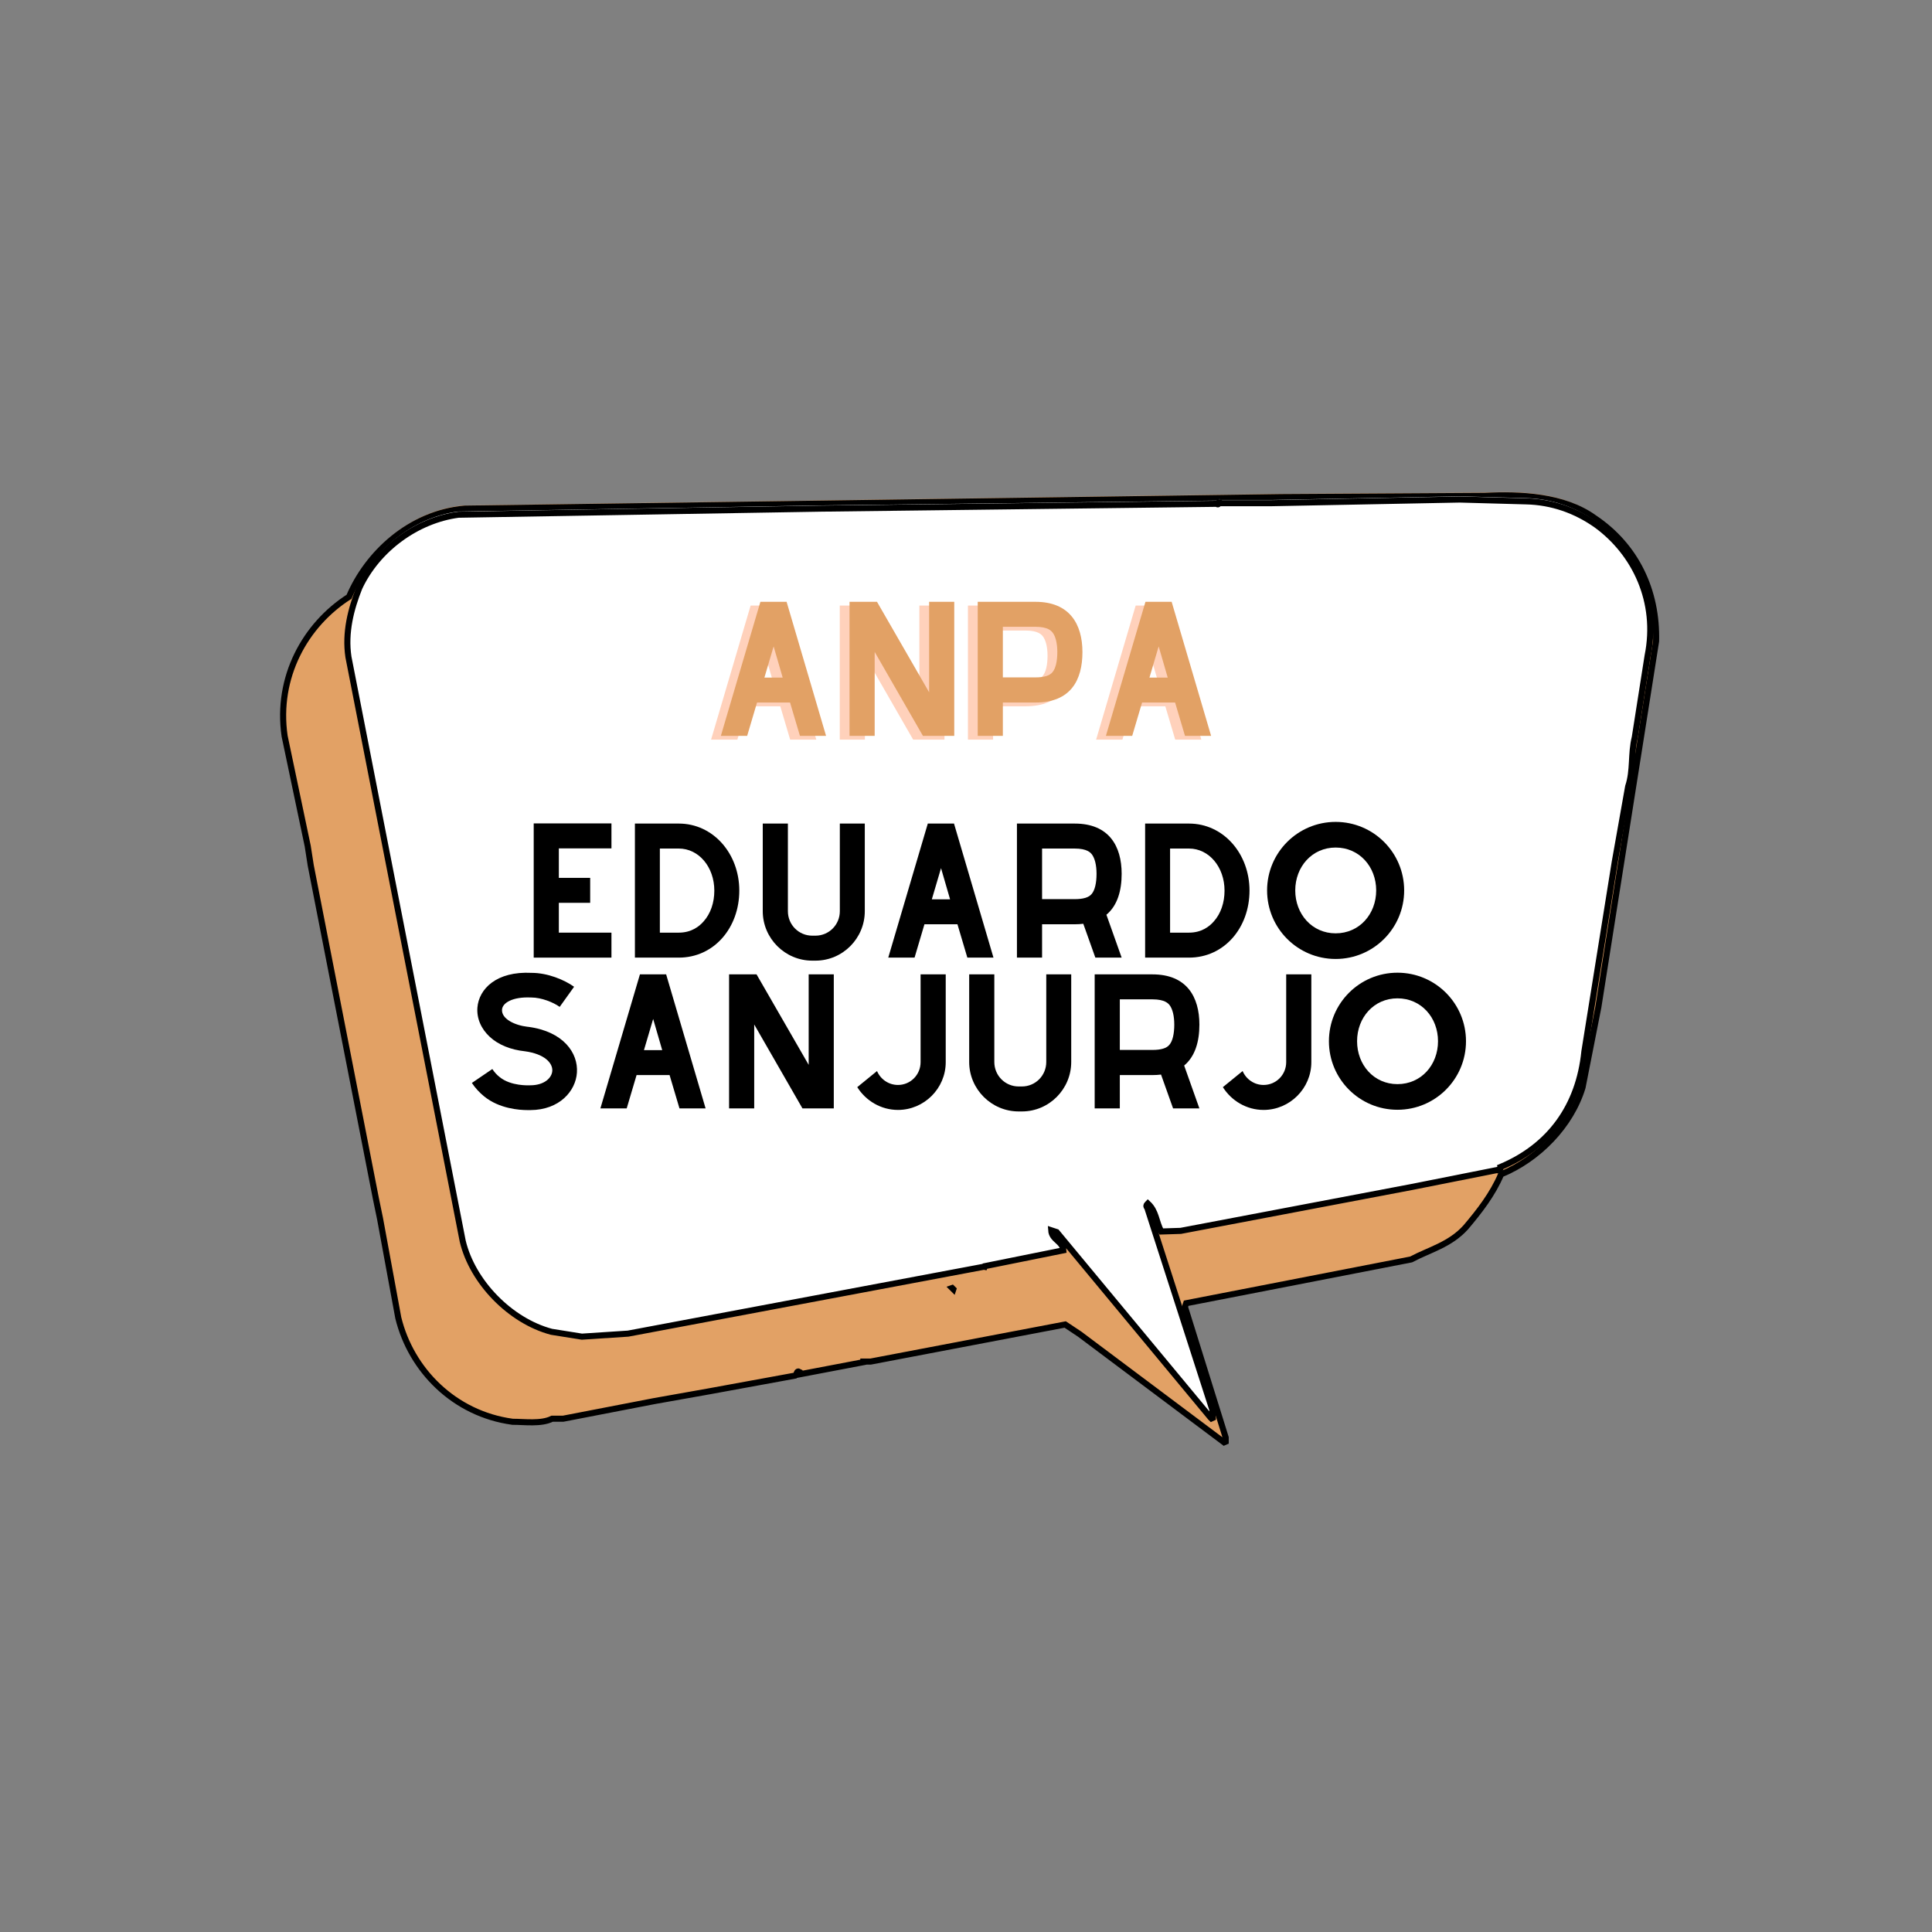 <svg xmlns="http://www.w3.org/2000/svg" xmlns:xlink="http://www.w3.org/1999/xlink" width="200" zoomAndPan="magnify" viewBox="0 0 375 375" height="200" preserveAspectRatio="xMidYMid meet" version="1.0"><rect x="0" y="0" width="375" height="375" fill="#808080" stroke="none"/><defs><g/><clipPath id="8b15d9c19e"><path d="M 54 95 L 322 95 L 322 280.676 L 54 280.676 Z M 54 95 " clip-rule="nonzero"/></clipPath><clipPath id="d917dece0e"><path d="M 52.258 94.676 L 322.738 94.676 L 322.738 280.676 L 52.258 280.676 Z M 52.258 94.676 " clip-rule="nonzero"/></clipPath><clipPath id="65f9ec73b2"><path d="M 285 94.676 L 293 94.676 L 293 100 L 285 100 Z M 285 94.676 " clip-rule="nonzero"/></clipPath><clipPath id="cb61934416"><path d="M 63 94.676 L 322.738 94.676 L 322.738 279 L 63 279 Z M 63 94.676 " clip-rule="nonzero"/></clipPath></defs><g clip-path="url(#8b15d9c19e)"><path fill="#e2a165" d="M 288.156 95.621 L 248.727 95.859 L 148.973 97.277 L 90.059 98.105 C 79.434 99.055 71.172 106.871 67.629 115.273 C 59.129 120.723 53.461 130.906 55.117 142.391 L 59.605 163.816 L 60.195 167.609 L 72.824 232.371 L 73.652 236.395 L 77.191 255.691 C 79.672 265.875 88.055 274.402 99.387 275.941 C 101.75 275.941 104.938 276.414 107.062 275.348 L 109.188 275.348 L 126.895 271.914 L 137.52 270.02 L 154.285 266.941 C 154.637 266.703 154.52 265.875 155.109 266.227 L 155.109 266.703 L 167.504 264.336 L 167.504 264.215 L 168.922 264.215 L 206.699 256.996 L 209.535 258.891 L 237.746 280.086 L 237.867 280.199 L 237.867 279.016 L 229.953 253.562 L 230.195 252.852 L 273.875 244.324 C 277.414 242.434 281.426 241.484 284.5 238.055 C 287.094 234.973 289.691 231.656 291.344 227.75 C 298.547 224.789 304.918 218.277 307.164 210.824 L 310.23 195.191 L 321.445 123.918 C 321.688 114.09 317.555 105.332 309.406 99.883 C 303.504 95.621 295.004 95.266 288.156 95.621 " fill-opacity="1" fill-rule="nonzero"/></g><g clip-path="url(#d917dece0e)"><path stroke-linecap="square" transform="matrix(-0.118, 0, 0, -0.118, 324.517, 283.516)" fill="none" stroke-linejoin="miter" d="M 308.001 1587.005 L 641.997 1584.992 L 1486.978 1573.016 L 1986.018 1566.021 C 2076.019 1558.004 2146.001 1491.985 2176.013 1421.017 C 2248.013 1374.991 2296.025 1288.978 2281.995 1191.979 L 2243.976 1011.011 L 2238.98 978.975 L 2132.005 431.982 L 2124.99 397.999 L 2095.012 235.013 C 2074.001 149 2002.993 76.976 1907.003 63.977 C 1886.985 63.977 1859.984 59.985 1841.984 68.992 L 1823.984 68.992 L 1673.994 97.993 L 1583.993 113.995 L 1441.977 139.993 C 1438.999 142.006 1439.992 149 1434.996 146.031 L 1434.996 142.006 L 1330.006 162 L 1330.006 163.022 L 1317.995 163.022 L 997.996 223.994 L 973.974 207.992 L 735.008 28.971 L 733.983 28.015 L 733.983 38.012 L 801.02 252.995 L 798.968 258.999 L 428.973 331.023 C 398.995 346.992 365.013 355.009 338.972 383.977 C 317.001 410.009 294.997 438.02 281.001 471.013 C 219.986 496.022 166.019 551.021 146.993 613.972 L 121.018 746.011 L 26.021 1348.003 C 23.97 1431.014 58.977 1504.984 128 1551.01 C 177.997 1587.005 249.997 1590.007 308.001 1587.005 Z M 308.001 1587.005 " stroke="#000000" stroke-width="10" stroke-opacity="1" stroke-miterlimit="2"/></g><path fill="#ffffff" d="M 288.512 95.738 L 288.867 95.98 L 288.512 95.738 " fill-opacity="1" fill-rule="nonzero"/><g clip-path="url(#65f9ec73b2)"><path stroke-linecap="square" transform="matrix(-0.118, 0, 0, -0.118, 324.517, 283.516)" fill="none" stroke-linejoin="miter" d="M 304.99 1586.015 L 301.979 1583.97 Z M 304.99 1586.015 " stroke="#000000" stroke-width="10" stroke-opacity="1" stroke-miterlimit="2"/></g><path fill="#ffffff" d="M 236.922 97.043 C 236.445 96.449 236.688 97.633 236.098 97.164 L 159.242 98.105 L 88.879 99.289 C 80.855 100.359 73.18 105.922 69.641 113.496 C 67.984 117.641 66.805 122.262 67.512 126.996 L 89.707 240.773 C 91.594 248.711 98.914 256.285 106.941 258.418 L 112.844 259.363 L 121.82 258.773 L 190.879 245.75 C 190.996 245.863 190.879 245.984 190.879 246.223 L 191.117 245.629 L 206.344 242.551 C 206.227 240.773 204.102 240.539 203.98 238.645 L 205.047 238.996 L 234.914 275.109 L 235.387 275.586 L 235.266 273.574 L 222.637 234.262 C 222.398 234.027 222.398 233.789 222.637 233.555 L 222.754 233.434 C 224.406 234.973 224.289 236.871 225.352 238.883 L 229.129 238.762 L 273.875 230.238 L 290.516 226.922 C 290.75 227.043 291.344 226.922 291.227 226.328 C 300.785 222.305 306.453 214.492 307.52 203.836 L 313.422 166.895 L 316.02 152.219 C 317.078 149.016 316.488 145.941 317.312 142.625 L 319.797 126.762 C 321.922 116.223 317.312 106.75 309.879 101.305 C 305.863 98.461 301.262 96.805 296.184 96.688 L 283.316 96.332 L 246.836 97.043 L 236.922 97.043 " fill-opacity="1" fill-rule="nonzero"/><g clip-path="url(#cb61934416)"><path stroke-linecap="square" transform="matrix(-0.118, 0, 0, -0.118, 324.517, 283.516)" fill="none" stroke-linejoin="miter" d="M 741.99 1574.996 C 746.027 1580.011 743.975 1570.014 748.972 1573.973 L 1399.988 1566.021 L 1996.011 1556.025 C 2063.975 1546.984 2128.994 1500.002 2158.972 1436.029 C 2173.002 1401.023 2182.994 1361.992 2177.005 1322.004 L 1988.996 361.014 C 1973.015 293.972 1911.007 229.998 1843.01 211.984 L 1793.013 204 L 1716.976 208.982 L 1132.004 318.981 C 1131.012 318.024 1132.004 317.001 1132.004 314.989 L 1129.986 320.004 L 1001.007 346.002 C 1002 361.014 1020 362.994 1021.025 378.995 L 1011.992 376.026 L 758.998 71.005 L 754.994 66.979 L 756.02 83.971 L 862.995 416.014 C 865.013 417.993 865.013 420.006 862.995 421.985 L 862.002 423.008 C 848.006 410.009 848.998 393.974 839.998 376.983 L 808.002 378.006 L 428.973 449.996 L 288.016 478.008 C 286.031 476.985 281.001 478.008 281.994 483.023 C 201.026 517.006 153.015 582.992 143.982 672.997 L 93.985 985.013 L 71.981 1108.968 C 63.014 1136.022 68.01 1161.988 61.029 1189.999 L 39.984 1323.984 C 21.984 1412.999 61.029 1493.008 123.996 1539 C 158.011 1563.019 196.989 1577.008 240.004 1577.998 L 348.998 1581 L 658.011 1574.996 Z M 741.99 1574.996 " stroke="#000000" stroke-width="10" stroke-opacity="1" stroke-miterlimit="2"/></g><path stroke-linecap="square" transform="matrix(-0.118, 0, 0, -0.118, 324.517, 283.516)" fill-opacity="1" fill="#ffffff" fill-rule="nonzero" stroke-linejoin="miter" d="M 1182.001 281.996 L 1181.008 284.998 L 1183.986 283.975 Z M 1182.001 281.996 " stroke="#000000" stroke-width="10" stroke-opacity="1" stroke-miterlimit="2"/><g fill="#ff8d55" fill-opacity="0.4"><g transform="translate(135.743, 143.56)"><g><path d="M 17.629 0 L 22.699 0 L 15.059 -25.953 L 15.059 -26.02 L 9.953 -26.02 L 2.277 0 L 7.383 0 L 9.301 -6.473 L 15.707 -6.473 Z M 10.734 -11.316 L 12.52 -17.367 L 14.277 -11.316 Z M 10.734 -11.316 "/></g></g></g><g fill="#ff8d55" fill-opacity="0.4"><g transform="translate(160.72, 143.56)"><g><path d="M 17.727 -26.02 L 17.727 -8.457 L 7.609 -26.02 L 2.277 -26.02 L 2.277 0 L 7.156 0 L 7.156 -16.293 L 16.523 0 L 22.602 0 L 22.602 -26.02 Z M 17.727 -26.02 "/></g></g></g><g fill="#ff8d55" fill-opacity="0.4"><g transform="translate(185.6, 143.56)"><g><path d="M 13.496 -26.02 L 2.277 -26.02 L 2.277 0 L 7.156 0 L 7.156 -6.473 L 13.496 -6.473 C 20.359 -6.473 22.602 -10.863 22.602 -16.262 C 22.602 -21.66 20.133 -26.02 13.496 -26.02 Z M 16.812 -12.391 C 16.262 -11.676 15.156 -11.352 13.496 -11.352 L 7.156 -11.352 L 7.156 -21.172 L 13.496 -21.172 C 15.902 -21.172 16.555 -20.359 16.781 -20.098 C 17.398 -19.32 17.727 -17.953 17.727 -16.262 C 17.727 -14.473 17.398 -13.105 16.812 -12.391 Z M 16.812 -12.391 "/></g></g></g><g fill="#ff8d55" fill-opacity="0.4"><g transform="translate(210.48, 143.56)"><g><path d="M 17.629 0 L 22.699 0 L 15.059 -25.953 L 15.059 -26.02 L 9.953 -26.02 L 2.277 0 L 7.383 0 L 9.301 -6.473 L 15.707 -6.473 Z M 10.734 -11.316 L 12.52 -17.367 L 14.277 -11.316 Z M 10.734 -11.316 "/></g></g></g><g fill="#e2a165" fill-opacity="1"><g transform="translate(137.64, 142.832)"><g><path d="M 17.629 0 L 22.699 0 L 15.059 -25.953 L 15.059 -26.02 L 9.953 -26.02 L 2.277 0 L 7.383 0 L 9.301 -6.473 L 15.707 -6.473 Z M 10.734 -11.316 L 12.52 -17.367 L 14.277 -11.316 Z M 10.734 -11.316 "/></g></g></g><g fill="#e2a165" fill-opacity="1"><g transform="translate(162.618, 142.832)"><g><path d="M 17.727 -26.02 L 17.727 -8.457 L 7.609 -26.02 L 2.277 -26.02 L 2.277 0 L 7.156 0 L 7.156 -16.293 L 16.523 0 L 22.602 0 L 22.602 -26.02 Z M 17.727 -26.02 "/></g></g></g><g fill="#e2a165" fill-opacity="1"><g transform="translate(187.498, 142.832)"><g><path d="M 13.496 -26.02 L 2.277 -26.02 L 2.277 0 L 7.156 0 L 7.156 -6.473 L 13.496 -6.473 C 20.359 -6.473 22.602 -10.863 22.602 -16.262 C 22.602 -21.66 20.133 -26.02 13.496 -26.02 Z M 16.812 -12.391 C 16.262 -11.676 15.156 -11.352 13.496 -11.352 L 7.156 -11.352 L 7.156 -21.172 L 13.496 -21.172 C 15.902 -21.172 16.555 -20.359 16.781 -20.098 C 17.398 -19.32 17.727 -17.953 17.727 -16.262 C 17.727 -14.473 17.398 -13.105 16.812 -12.391 Z M 16.812 -12.391 "/></g></g></g><g fill="#e2a165" fill-opacity="1"><g transform="translate(212.377, 142.832)"><g><path d="M 17.629 0 L 22.699 0 L 15.059 -25.953 L 15.059 -26.02 L 9.953 -26.02 L 2.277 0 L 7.383 0 L 9.301 -6.473 L 15.707 -6.473 Z M 10.734 -11.316 L 12.52 -17.367 L 14.277 -11.316 Z M 10.734 -11.316 "/></g></g></g><g fill="#ffffff" fill-opacity="0.4"><g transform="translate(99.417, 186.602)"><g><path d="M 17.367 -21.203 L 17.367 -26.051 L 2.277 -26.051 L 2.277 0 L 17.367 0 L 17.367 -4.848 L 7.156 -4.848 L 7.156 -10.637 L 13.238 -10.637 L 13.238 -15.48 L 7.156 -15.48 L 7.156 -21.203 Z M 17.367 -21.203 "/></g></g></g><g fill="#ffffff" fill-opacity="0.4"><g transform="translate(119.061, 186.602)"><g><path d="M 10.797 -26.02 L 2.277 -26.02 L 2.277 0 L 10.797 0 C 17.66 0 22.539 -5.82 22.539 -13.008 C 22.539 -20.195 17.465 -26.02 10.797 -26.02 Z M 10.797 -21.172 C 14.668 -21.172 17.691 -17.594 17.691 -13.008 C 17.691 -10.668 16.977 -8.555 15.609 -7.023 C 14.734 -6.016 13.203 -4.848 10.797 -4.848 L 7.121 -4.848 L 7.121 -21.172 Z M 10.797 -21.172 "/></g></g></g><g fill="#ffffff" fill-opacity="0.4"><g transform="translate(143.876, 186.602)"><g><path d="M 17.238 -26.02 L 17.238 -9.008 C 17.238 -6.375 15.125 -4.262 12.52 -4.262 L 11.871 -4.262 C 9.27 -4.262 7.156 -6.375 7.156 -9.008 L 7.156 -26.02 L 2.277 -26.02 L 2.277 -9.008 C 2.277 -3.738 6.602 0.586 11.871 0.586 L 12.52 0.586 C 17.789 0.586 22.082 -3.738 22.082 -9.008 L 22.082 -26.02 Z M 17.238 -26.02 "/></g></g></g><g fill="#ffffff" fill-opacity="0.4"><g transform="translate(168.235, 186.602)"><g><path d="M 17.629 0 L 22.699 0 L 15.059 -25.953 L 15.059 -26.02 L 9.953 -26.02 L 2.277 0 L 7.383 0 L 9.301 -6.473 L 15.707 -6.473 Z M 10.734 -11.316 L 12.52 -17.367 L 14.277 -11.316 Z M 10.734 -11.316 "/></g></g></g><g fill="#ffffff" fill-opacity="0.4"><g transform="translate(193.213, 186.602)"><g><path d="M 22.602 -16.262 C 22.602 -21.66 20.133 -26.02 13.496 -26.02 L 2.277 -26.02 L 2.277 0 L 7.156 0 L 7.156 -6.473 L 13.496 -6.473 C 14.082 -6.473 14.637 -6.504 15.156 -6.57 L 17.496 0 L 22.602 0 L 19.645 -8.324 C 21.789 -10.113 22.602 -13.008 22.602 -16.262 Z M 7.156 -11.352 L 7.156 -21.172 L 13.496 -21.172 C 15.902 -21.172 16.555 -20.359 16.781 -20.098 C 17.398 -19.32 17.727 -17.953 17.727 -16.262 C 17.727 -14.473 17.398 -13.105 16.812 -12.391 C 16.262 -11.676 15.156 -11.352 13.496 -11.352 Z M 7.156 -11.352 "/></g></g></g><g fill="#ffffff" fill-opacity="0.4"><g transform="translate(218.092, 186.602)"><g><path d="M 10.797 -26.02 L 2.277 -26.02 L 2.277 0 L 10.797 0 C 17.66 0 22.539 -5.82 22.539 -13.008 C 22.539 -20.195 17.465 -26.02 10.797 -26.02 Z M 10.797 -21.172 C 14.668 -21.172 17.691 -17.594 17.691 -13.008 C 17.691 -10.668 16.977 -8.555 15.609 -7.023 C 14.734 -6.016 13.203 -4.848 10.797 -4.848 L 7.121 -4.848 L 7.121 -21.172 Z M 10.797 -21.172 "/></g></g></g><g fill="#ffffff" fill-opacity="0.4"><g transform="translate(242.907, 186.602)"><g><path d="M 14.441 -26.344 C 7.09 -26.344 1.137 -20.391 1.137 -13.043 C 1.137 -5.691 7.09 0.262 14.441 0.262 C 21.789 0.262 27.742 -5.691 27.742 -13.043 C 27.742 -20.391 21.789 -26.344 14.441 -26.344 Z M 14.441 -21.367 C 19.059 -21.367 22.312 -17.629 22.312 -13.043 C 22.312 -8.457 19.059 -4.715 14.441 -4.715 C 9.855 -4.715 6.602 -8.457 6.602 -13.043 C 6.602 -17.629 9.855 -21.367 14.441 -21.367 Z M 14.441 -21.367 "/></g></g></g><g fill="#000000" fill-opacity="1"><g transform="translate(101.315, 185.874)"><g><path d="M 17.367 -21.203 L 17.367 -26.051 L 2.277 -26.051 L 2.277 0 L 17.367 0 L 17.367 -4.848 L 7.156 -4.848 L 7.156 -10.637 L 13.238 -10.637 L 13.238 -15.48 L 7.156 -15.48 L 7.156 -21.203 Z M 17.367 -21.203 "/></g></g></g><g fill="#000000" fill-opacity="1"><g transform="translate(120.958, 185.874)"><g><path d="M 10.797 -26.02 L 2.277 -26.02 L 2.277 0 L 10.797 0 C 17.66 0 22.539 -5.82 22.539 -13.008 C 22.539 -20.195 17.465 -26.02 10.797 -26.02 Z M 10.797 -21.172 C 14.668 -21.172 17.691 -17.594 17.691 -13.008 C 17.691 -10.668 16.977 -8.555 15.609 -7.023 C 14.734 -6.016 13.203 -4.848 10.797 -4.848 L 7.121 -4.848 L 7.121 -21.172 Z M 10.797 -21.172 "/></g></g></g><g fill="#000000" fill-opacity="1"><g transform="translate(145.773, 185.874)"><g><path d="M 17.238 -26.02 L 17.238 -9.008 C 17.238 -6.375 15.125 -4.262 12.52 -4.262 L 11.871 -4.262 C 9.27 -4.262 7.156 -6.375 7.156 -9.008 L 7.156 -26.02 L 2.277 -26.02 L 2.277 -9.008 C 2.277 -3.738 6.602 0.586 11.871 0.586 L 12.52 0.586 C 17.789 0.586 22.082 -3.738 22.082 -9.008 L 22.082 -26.02 Z M 17.238 -26.02 "/></g></g></g><g fill="#000000" fill-opacity="1"><g transform="translate(170.133, 185.874)"><g><path d="M 17.629 0 L 22.699 0 L 15.059 -25.953 L 15.059 -26.02 L 9.953 -26.02 L 2.277 0 L 7.383 0 L 9.301 -6.473 L 15.707 -6.473 Z M 10.734 -11.316 L 12.52 -17.367 L 14.277 -11.316 Z M 10.734 -11.316 "/></g></g></g><g fill="#000000" fill-opacity="1"><g transform="translate(195.11, 185.874)"><g><path d="M 22.602 -16.262 C 22.602 -21.66 20.133 -26.02 13.496 -26.02 L 2.277 -26.02 L 2.277 0 L 7.156 0 L 7.156 -6.473 L 13.496 -6.473 C 14.082 -6.473 14.637 -6.504 15.156 -6.57 L 17.496 0 L 22.602 0 L 19.645 -8.324 C 21.789 -10.113 22.602 -13.008 22.602 -16.262 Z M 7.156 -11.352 L 7.156 -21.172 L 13.496 -21.172 C 15.902 -21.172 16.555 -20.359 16.781 -20.098 C 17.398 -19.32 17.727 -17.953 17.727 -16.262 C 17.727 -14.473 17.398 -13.105 16.812 -12.391 C 16.262 -11.676 15.156 -11.352 13.496 -11.352 Z M 7.156 -11.352 "/></g></g></g><g fill="#000000" fill-opacity="1"><g transform="translate(219.99, 185.874)"><g><path d="M 10.797 -26.02 L 2.277 -26.02 L 2.277 0 L 10.797 0 C 17.66 0 22.539 -5.82 22.539 -13.008 C 22.539 -20.195 17.465 -26.02 10.797 -26.02 Z M 10.797 -21.172 C 14.668 -21.172 17.691 -17.594 17.691 -13.008 C 17.691 -10.668 16.977 -8.555 15.609 -7.023 C 14.734 -6.016 13.203 -4.848 10.797 -4.848 L 7.121 -4.848 L 7.121 -21.172 Z M 10.797 -21.172 "/></g></g></g><g fill="#000000" fill-opacity="1"><g transform="translate(244.805, 185.874)"><g><path d="M 14.441 -26.344 C 7.09 -26.344 1.137 -20.391 1.137 -13.043 C 1.137 -5.691 7.09 0.262 14.441 0.262 C 21.789 0.262 27.742 -5.691 27.742 -13.043 C 27.742 -20.391 21.789 -26.344 14.441 -26.344 Z M 14.441 -21.367 C 19.059 -21.367 22.312 -17.629 22.312 -13.043 C 22.312 -8.457 19.059 -4.715 14.441 -4.715 C 9.855 -4.715 6.602 -8.457 6.602 -13.043 C 6.602 -17.629 9.855 -21.367 14.441 -21.367 Z M 14.441 -21.367 "/></g></g></g><g fill="#ffffff" fill-opacity="0.4"><g transform="translate(271.779, 186.602)"><g/></g></g><g fill="#000000" fill-opacity="1"><g transform="translate(273.677, 185.874)"><g/></g></g><g fill="#ffffff" fill-opacity="0.4"><g transform="translate(87.416, 215.873)"><g><path d="M 13.074 0.324 L 13.66 0.324 C 19.254 0.293 22.441 -3.352 22.668 -6.961 C 22.93 -10.734 20.066 -14.961 13.172 -15.84 L 13.105 -15.84 C 10.602 -16.133 8 -17.367 8.129 -19.188 C 8.227 -20.488 10.18 -21.691 13.727 -21.531 L 13.82 -21.531 C 15.773 -21.531 18.113 -20.586 19.32 -19.707 L 22.117 -23.613 C 20.262 -24.945 17.008 -26.312 13.887 -26.312 C 6.992 -26.668 3.641 -23.156 3.352 -19.578 C 3.188 -17.496 4.066 -15.449 5.758 -13.887 C 7.414 -12.359 9.789 -11.383 12.586 -11.09 C 16.391 -10.57 17.984 -8.812 17.887 -7.285 C 17.789 -5.887 16.293 -4.488 13.594 -4.488 L 13.434 -4.488 C 13.398 -4.488 9.855 -4.293 7.676 -6.082 C 7.121 -6.504 6.668 -7.023 6.246 -7.645 L 2.277 -4.945 C 2.926 -3.969 3.738 -3.09 4.652 -2.34 C 7.609 0.066 11.512 0.324 13.074 0.324 Z M 13.074 0.324 "/></g></g></g><g fill="#ffffff" fill-opacity="0.4"><g transform="translate(112.361, 215.873)"><g><path d="M 17.629 0 L 22.699 0 L 15.059 -25.953 L 15.059 -26.02 L 9.953 -26.02 L 2.277 0 L 7.383 0 L 9.301 -6.473 L 15.707 -6.473 Z M 10.734 -11.316 L 12.52 -17.367 L 14.277 -11.316 Z M 10.734 -11.316 "/></g></g></g><g fill="#ffffff" fill-opacity="0.4"><g transform="translate(137.338, 215.873)"><g><path d="M 17.727 -26.02 L 17.727 -8.457 L 7.609 -26.02 L 2.277 -26.02 L 2.277 0 L 7.156 0 L 7.156 -16.293 L 16.523 0 L 22.602 0 L 22.602 -26.02 Z M 17.727 -26.02 "/></g></g></g><g fill="#ffffff" fill-opacity="0.4"><g transform="translate(162.218, 215.873)"><g><path d="M 14.57 -26.02 L 14.57 -8.977 C 14.57 -6.535 12.617 -4.555 10.18 -4.555 C 8.359 -4.555 6.797 -5.66 6.113 -7.254 L 2.277 -4.129 C 3.934 -1.496 6.863 0.293 10.18 0.293 C 15.254 0.293 19.449 -3.871 19.449 -8.977 L 19.449 -26.02 Z M 14.57 -26.02 "/></g></g></g><g fill="#ffffff" fill-opacity="0.4"><g transform="translate(183.943, 215.873)"><g><path d="M 17.238 -26.02 L 17.238 -9.008 C 17.238 -6.375 15.125 -4.262 12.52 -4.262 L 11.871 -4.262 C 9.27 -4.262 7.156 -6.375 7.156 -9.008 L 7.156 -26.02 L 2.277 -26.02 L 2.277 -9.008 C 2.277 -3.738 6.602 0.586 11.871 0.586 L 12.52 0.586 C 17.789 0.586 22.082 -3.738 22.082 -9.008 L 22.082 -26.02 Z M 17.238 -26.02 "/></g></g></g><g fill="#ffffff" fill-opacity="0.4"><g transform="translate(208.303, 215.873)"><g><path d="M 22.602 -16.262 C 22.602 -21.66 20.133 -26.02 13.496 -26.02 L 2.277 -26.02 L 2.277 0 L 7.156 0 L 7.156 -6.473 L 13.496 -6.473 C 14.082 -6.473 14.637 -6.504 15.156 -6.57 L 17.496 0 L 22.602 0 L 19.645 -8.324 C 21.789 -10.113 22.602 -13.008 22.602 -16.262 Z M 7.156 -11.352 L 7.156 -21.172 L 13.496 -21.172 C 15.902 -21.172 16.555 -20.359 16.781 -20.098 C 17.398 -19.32 17.727 -17.953 17.727 -16.262 C 17.727 -14.473 17.398 -13.105 16.812 -12.391 C 16.262 -11.676 15.156 -11.352 13.496 -11.352 Z M 7.156 -11.352 "/></g></g></g><g fill="#ffffff" fill-opacity="0.4"><g transform="translate(233.183, 215.873)"><g><path d="M 14.57 -26.02 L 14.57 -8.977 C 14.57 -6.535 12.617 -4.555 10.18 -4.555 C 8.359 -4.555 6.797 -5.66 6.113 -7.254 L 2.277 -4.129 C 3.934 -1.496 6.863 0.293 10.18 0.293 C 15.254 0.293 19.449 -3.871 19.449 -8.977 L 19.449 -26.02 Z M 14.57 -26.02 "/></g></g></g><g fill="#ffffff" fill-opacity="0.4"><g transform="translate(254.908, 215.873)"><g><path d="M 14.441 -26.344 C 7.09 -26.344 1.137 -20.391 1.137 -13.043 C 1.137 -5.691 7.09 0.262 14.441 0.262 C 21.789 0.262 27.742 -5.691 27.742 -13.043 C 27.742 -20.391 21.789 -26.344 14.441 -26.344 Z M 14.441 -21.367 C 19.059 -21.367 22.312 -17.629 22.312 -13.043 C 22.312 -8.457 19.059 -4.715 14.441 -4.715 C 9.855 -4.715 6.602 -8.457 6.602 -13.043 C 6.602 -17.629 9.855 -21.367 14.441 -21.367 Z M 14.441 -21.367 "/></g></g></g><g fill="#000000" fill-opacity="1"><g transform="translate(89.313, 215.144)"><g><path d="M 13.074 0.324 L 13.66 0.324 C 19.254 0.293 22.441 -3.352 22.668 -6.961 C 22.93 -10.734 20.066 -14.961 13.172 -15.84 L 13.105 -15.84 C 10.602 -16.133 8 -17.367 8.129 -19.188 C 8.227 -20.488 10.18 -21.691 13.727 -21.531 L 13.82 -21.531 C 15.773 -21.531 18.113 -20.586 19.32 -19.707 L 22.117 -23.613 C 20.262 -24.945 17.008 -26.312 13.887 -26.312 C 6.992 -26.668 3.641 -23.156 3.352 -19.578 C 3.188 -17.496 4.066 -15.449 5.758 -13.887 C 7.414 -12.359 9.789 -11.383 12.586 -11.09 C 16.391 -10.57 17.984 -8.812 17.887 -7.285 C 17.789 -5.887 16.293 -4.488 13.594 -4.488 L 13.434 -4.488 C 13.398 -4.488 9.855 -4.293 7.676 -6.082 C 7.121 -6.504 6.668 -7.023 6.246 -7.645 L 2.277 -4.945 C 2.926 -3.969 3.738 -3.09 4.652 -2.34 C 7.609 0.066 11.512 0.324 13.074 0.324 Z M 13.074 0.324 "/></g></g></g><g fill="#000000" fill-opacity="1"><g transform="translate(114.258, 215.144)"><g><path d="M 17.629 0 L 22.699 0 L 15.059 -25.953 L 15.059 -26.02 L 9.953 -26.02 L 2.277 0 L 7.383 0 L 9.301 -6.473 L 15.707 -6.473 Z M 10.734 -11.316 L 12.52 -17.367 L 14.277 -11.316 Z M 10.734 -11.316 "/></g></g></g><g fill="#000000" fill-opacity="1"><g transform="translate(139.236, 215.144)"><g><path d="M 17.727 -26.02 L 17.727 -8.457 L 7.609 -26.02 L 2.277 -26.02 L 2.277 0 L 7.156 0 L 7.156 -16.293 L 16.523 0 L 22.602 0 L 22.602 -26.02 Z M 17.727 -26.02 "/></g></g></g><g fill="#000000" fill-opacity="1"><g transform="translate(164.116, 215.144)"><g><path d="M 14.57 -26.02 L 14.57 -8.977 C 14.57 -6.535 12.617 -4.555 10.18 -4.555 C 8.359 -4.555 6.797 -5.66 6.113 -7.254 L 2.277 -4.129 C 3.934 -1.496 6.863 0.293 10.18 0.293 C 15.254 0.293 19.449 -3.871 19.449 -8.977 L 19.449 -26.02 Z M 14.57 -26.02 "/></g></g></g><g fill="#000000" fill-opacity="1"><g transform="translate(185.841, 215.144)"><g><path d="M 17.238 -26.02 L 17.238 -9.008 C 17.238 -6.375 15.125 -4.262 12.52 -4.262 L 11.871 -4.262 C 9.27 -4.262 7.156 -6.375 7.156 -9.008 L 7.156 -26.02 L 2.277 -26.02 L 2.277 -9.008 C 2.277 -3.738 6.602 0.586 11.871 0.586 L 12.52 0.586 C 17.789 0.586 22.082 -3.738 22.082 -9.008 L 22.082 -26.02 Z M 17.238 -26.02 "/></g></g></g><g fill="#000000" fill-opacity="1"><g transform="translate(210.2, 215.144)"><g><path d="M 22.602 -16.262 C 22.602 -21.66 20.133 -26.02 13.496 -26.02 L 2.277 -26.02 L 2.277 0 L 7.156 0 L 7.156 -6.473 L 13.496 -6.473 C 14.082 -6.473 14.637 -6.504 15.156 -6.57 L 17.496 0 L 22.602 0 L 19.645 -8.324 C 21.789 -10.113 22.602 -13.008 22.602 -16.262 Z M 7.156 -11.352 L 7.156 -21.172 L 13.496 -21.172 C 15.902 -21.172 16.555 -20.359 16.781 -20.098 C 17.398 -19.32 17.727 -17.953 17.727 -16.262 C 17.727 -14.473 17.398 -13.105 16.812 -12.391 C 16.262 -11.676 15.156 -11.352 13.496 -11.352 Z M 7.156 -11.352 "/></g></g></g><g fill="#000000" fill-opacity="1"><g transform="translate(235.08, 215.144)"><g><path d="M 14.57 -26.02 L 14.57 -8.977 C 14.57 -6.535 12.617 -4.555 10.18 -4.555 C 8.359 -4.555 6.797 -5.66 6.113 -7.254 L 2.277 -4.129 C 3.934 -1.496 6.863 0.293 10.18 0.293 C 15.254 0.293 19.449 -3.871 19.449 -8.977 L 19.449 -26.02 Z M 14.57 -26.02 "/></g></g></g><g fill="#000000" fill-opacity="1"><g transform="translate(256.806, 215.144)"><g><path d="M 14.441 -26.344 C 7.09 -26.344 1.137 -20.391 1.137 -13.043 C 1.137 -5.691 7.09 0.262 14.441 0.262 C 21.789 0.262 27.742 -5.691 27.742 -13.043 C 27.742 -20.391 21.789 -26.344 14.441 -26.344 Z M 14.441 -21.367 C 19.059 -21.367 22.312 -17.629 22.312 -13.043 C 22.312 -8.457 19.059 -4.715 14.441 -4.715 C 9.855 -4.715 6.602 -8.457 6.602 -13.043 C 6.602 -17.629 9.855 -21.367 14.441 -21.367 Z M 14.441 -21.367 "/></g></g></g></svg>